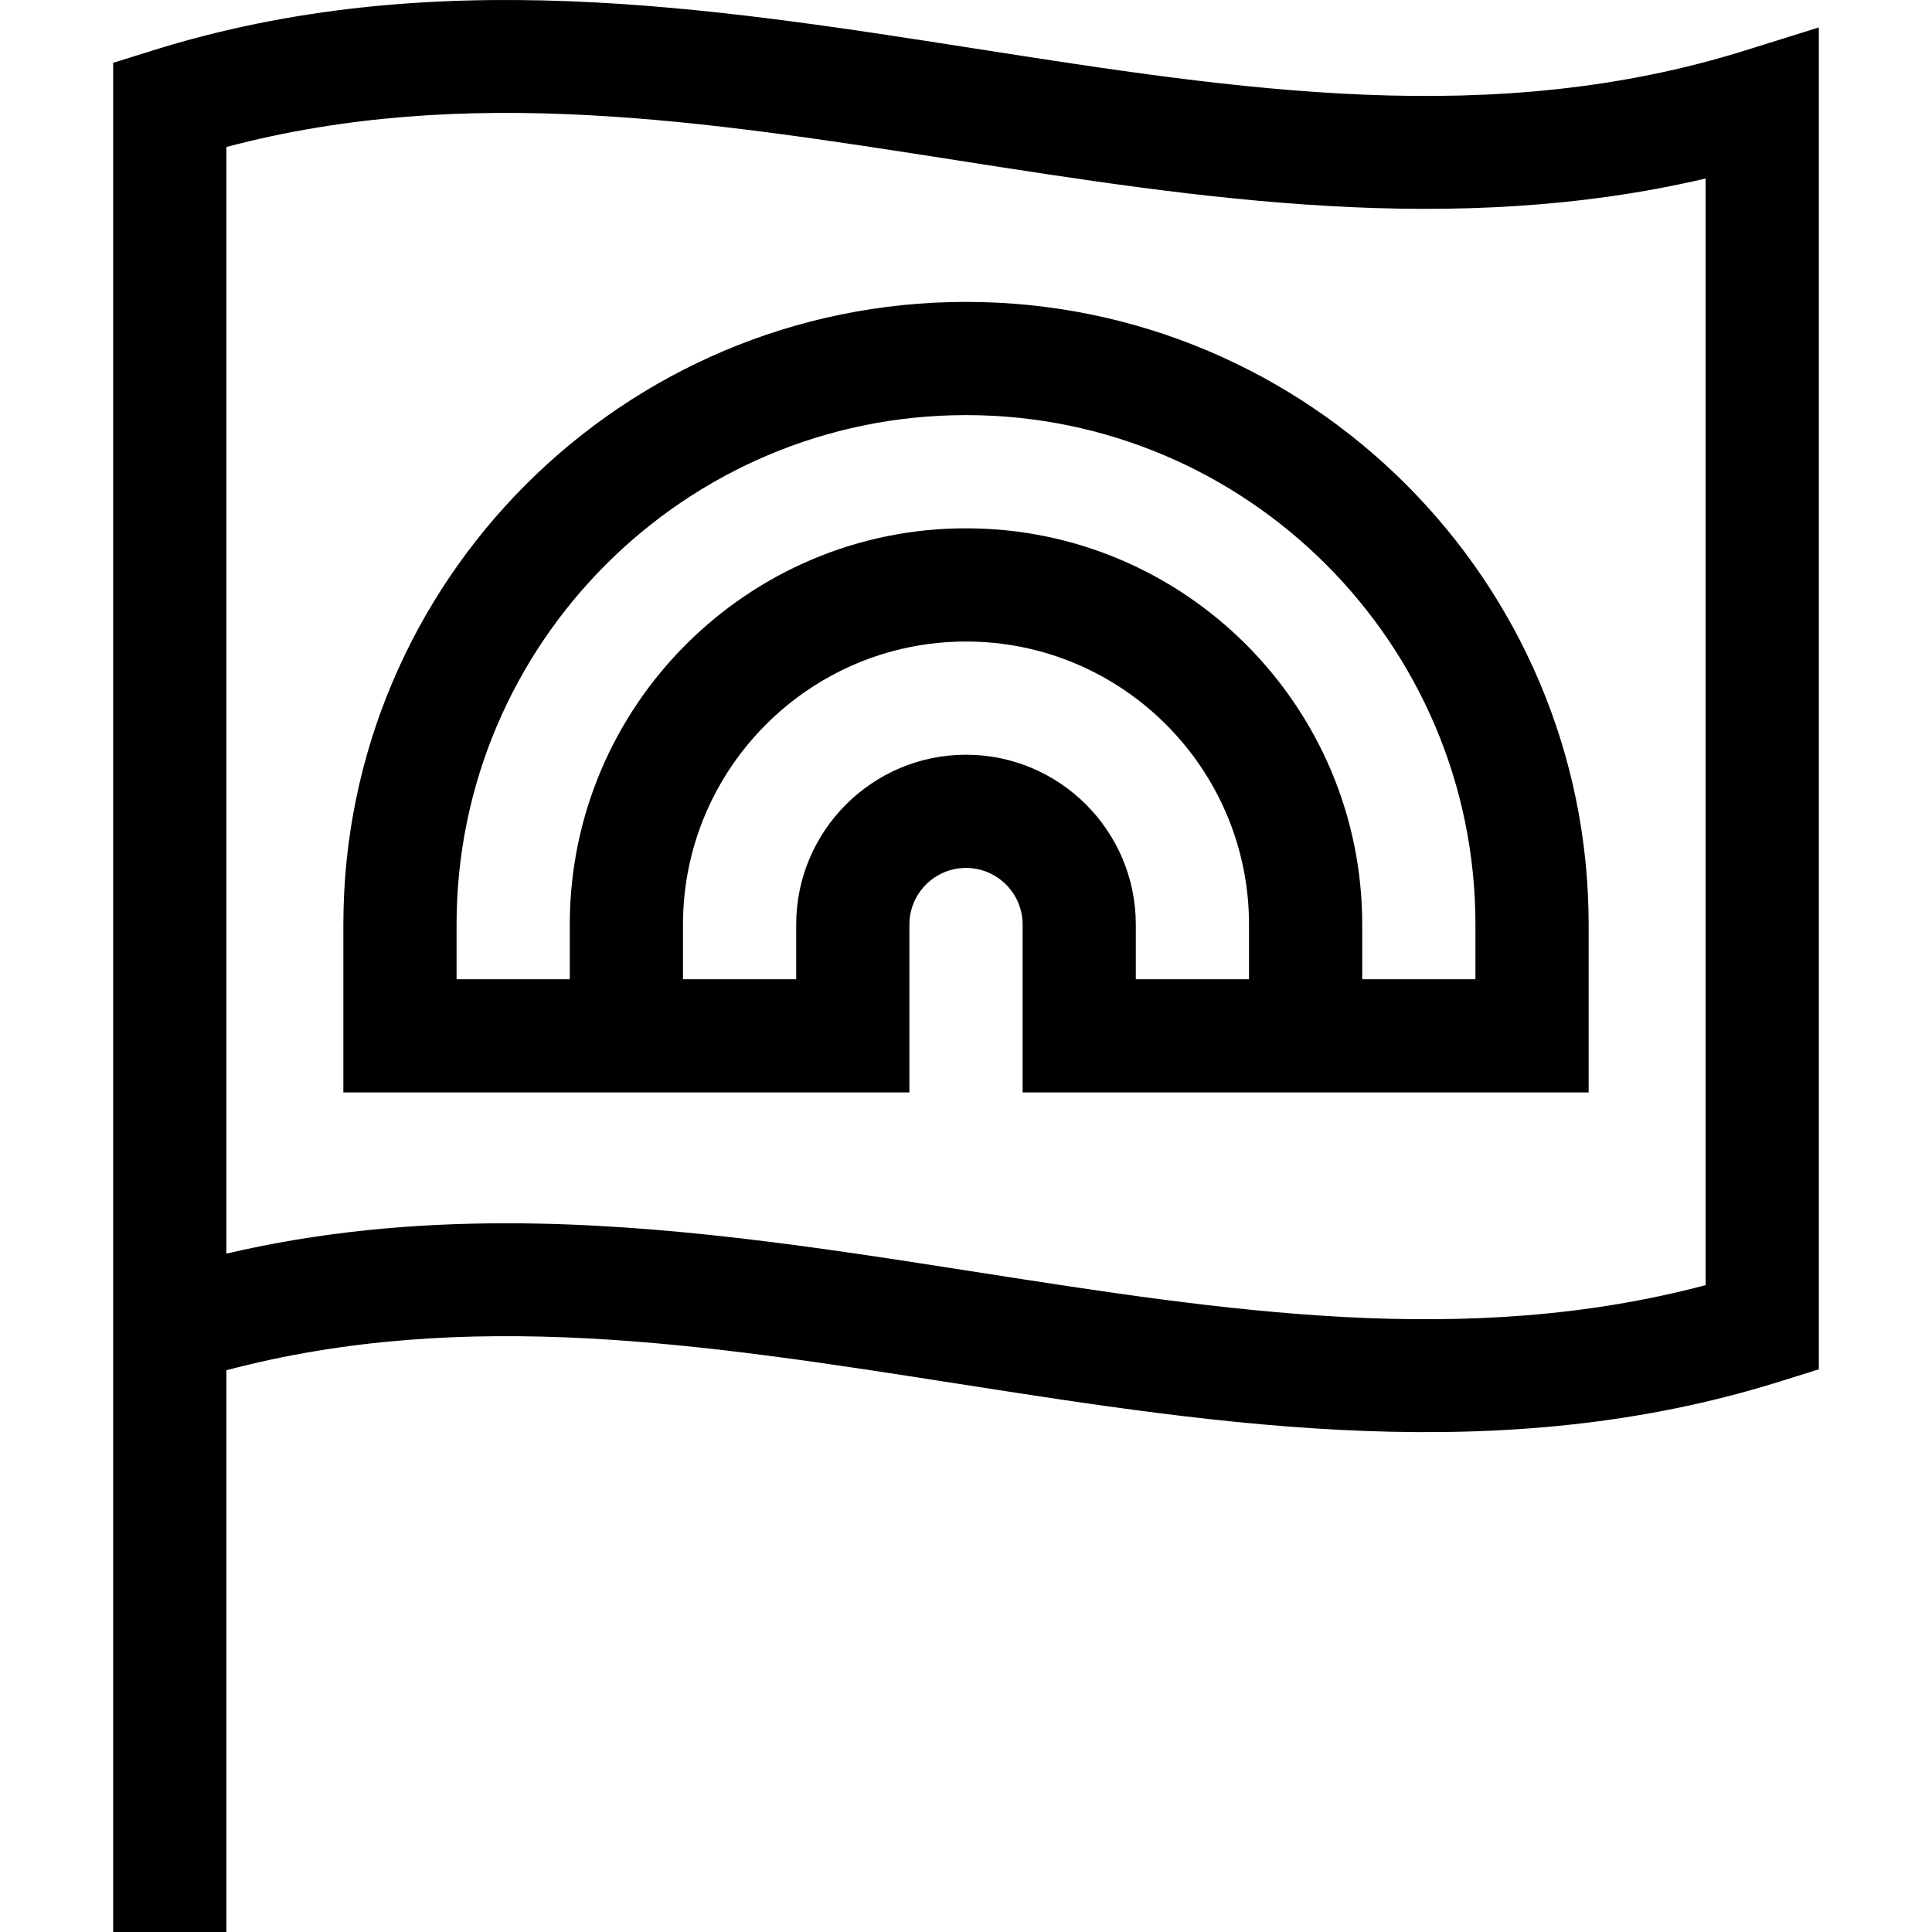 <svg id="Capa_1" enable-background="new 0 0 511.977 511.977" height="512" viewBox="0 0 511.977 511.977" width="512" xmlns="http://www.w3.org/2000/svg"><g><path d="m462.512 13.358c-66.994 20.946-133.644 10.528-204.206-.504-70.854-11.078-144.123-22.532-217.794.504l-10.523 3.29v495.329h30v-148.858c63.464-16.817 126.816-6.913 193.683 3.541 70.854 11.076 144.123 22.532 217.793-.504l10.523-3.29v-355.598zm-10.523 327.202c-63.463 16.819-126.816 6.913-193.683-3.541-40.712-6.364-82.218-12.854-124.142-12.854-24.604 0-49.361 2.236-74.175 8.045v-293.256c63.465-16.816 126.817-6.912 193.684 3.54 64.605 10.101 131.222 20.514 198.316 4.81z"/><path d="m255.989 80.001c-90.981 0-165 74.019-165 165v44.493h150v-44.493c0-8.271 6.729-15 15-15s15 6.729 15 15v44.493h150v-44.493c0-90.982-74.019-165-165-165zm0 120c-24.813 0-45 20.187-45 45v14.493h-30v-14.493c0-41.355 33.645-75 75-75s75 33.645 75 75v14.493h-30v-14.493c0-24.814-20.187-45-45-45zm135 59.493h-30v-14.493c0-57.897-47.103-105-105-105s-105 47.103-105 105v14.493h-30v-14.493c0-74.439 60.561-135 135-135s135 60.561 135 135z"/></g></svg>